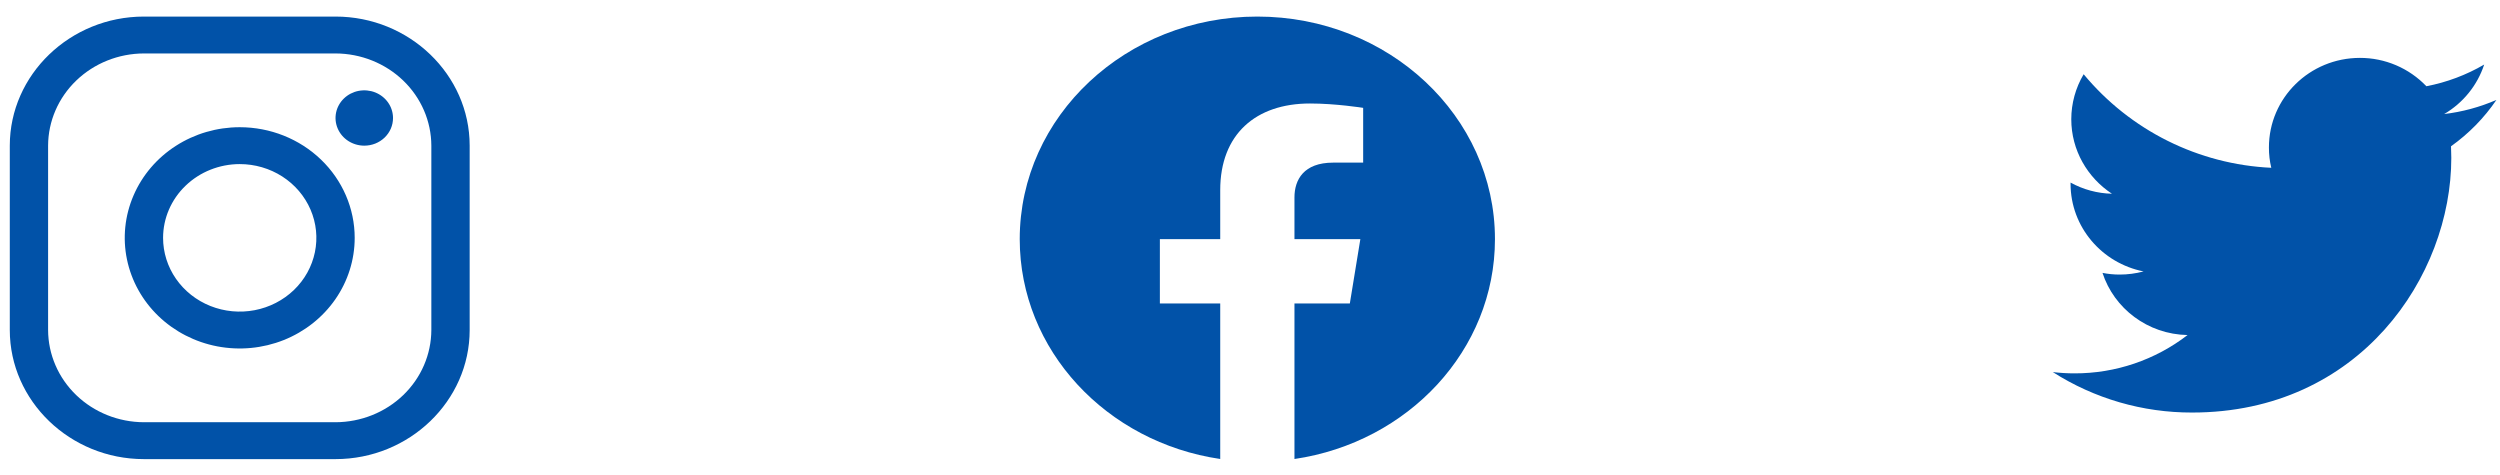 <svg width="121" height="23" viewBox="0 0 121 23" fill="none" xmlns="http://www.w3.org/2000/svg">
<path fill-rule="evenodd" clip-rule="evenodd" d="M72.356 11.574C72.356 5.625 67.206 0.802 60.855 0.802C54.505 0.802 49.355 5.625 49.355 11.574C49.355 16.95 53.56 21.406 59.059 22.215V14.688H56.138V11.574H59.059V9.201C59.059 6.501 60.776 5.009 63.402 5.009C64.661 5.009 65.977 5.22 65.977 5.22V7.871H64.526C63.099 7.871 62.652 8.701 62.652 9.554V11.574H65.841L65.332 14.688H62.652V22.216C68.151 21.408 72.356 16.951 72.356 11.574V11.574Z" fill="#0152A8"/>
<path d="M16.24 2.587C17.468 2.59 18.646 3.062 19.515 3.898C20.384 4.734 20.873 5.867 20.877 7.049V15.973C20.873 17.156 20.384 18.289 19.515 19.125C18.646 19.961 17.468 20.432 16.24 20.436H6.966C5.737 20.432 4.56 19.961 3.691 19.125C2.822 18.289 2.332 17.156 2.328 15.973V7.049C2.332 5.867 2.822 4.734 3.691 3.898C4.56 3.062 5.737 2.59 6.966 2.587H16.24V2.587ZM16.24 0.802H6.966C3.395 0.802 0.474 3.613 0.474 7.049V15.973C0.474 19.409 3.395 22.221 6.966 22.221H16.24C19.81 22.221 22.732 19.409 22.732 15.973V7.049C22.732 3.613 19.81 0.802 16.24 0.802V0.802Z" fill="#0152A8"/>
<path d="M17.631 7.05C17.356 7.05 17.087 6.971 16.858 6.824C16.629 6.677 16.451 6.468 16.346 6.223C16.24 5.979 16.213 5.71 16.266 5.45C16.32 5.19 16.453 4.952 16.647 4.765C16.842 4.577 17.09 4.45 17.359 4.398C17.629 4.347 17.909 4.373 18.163 4.474C18.417 4.576 18.634 4.747 18.787 4.967C18.94 5.188 19.022 5.446 19.022 5.711C19.022 5.887 18.986 6.061 18.917 6.224C18.847 6.386 18.744 6.534 18.615 6.659C18.486 6.783 18.332 6.881 18.163 6.949C17.995 7.016 17.814 7.05 17.631 7.05V7.05ZM11.603 7.942C12.336 7.942 13.054 8.151 13.664 8.543C14.274 8.936 14.749 9.493 15.03 10.146C15.311 10.798 15.384 11.516 15.241 12.208C15.098 12.901 14.745 13.537 14.226 14.036C13.707 14.535 13.046 14.875 12.326 15.013C11.607 15.151 10.861 15.08 10.183 14.81C9.505 14.54 8.926 14.082 8.518 13.495C8.11 12.908 7.893 12.218 7.893 11.512C7.894 10.565 8.285 9.658 8.981 8.989C9.676 8.319 10.619 7.943 11.603 7.942V7.942ZM11.603 6.157C10.502 6.157 9.426 6.471 8.511 7.06C7.596 7.648 6.883 8.484 6.462 9.463C6.04 10.441 5.93 11.518 6.145 12.556C6.36 13.595 6.89 14.549 7.668 15.298C8.446 16.047 9.438 16.557 10.517 16.764C11.597 16.97 12.715 16.864 13.732 16.459C14.749 16.053 15.618 15.367 16.229 14.487C16.841 13.606 17.167 12.571 17.167 11.512C17.167 10.092 16.581 8.73 15.537 7.725C14.494 6.721 13.078 6.157 11.603 6.157V6.157Z" fill="#0152A8"/>
<path d="M120.827 4.836C120.021 5.186 119.169 5.416 118.297 5.52C119.213 4.984 119.903 4.132 120.235 3.124C119.369 3.63 118.422 3.985 117.437 4.174C117.022 3.74 116.523 3.394 115.97 3.158C115.417 2.922 114.821 2.801 114.22 2.802C111.786 2.802 109.816 4.742 109.816 7.133C109.814 7.466 109.852 7.798 109.93 8.121C108.184 8.04 106.475 7.595 104.911 6.815C103.347 6.035 101.964 4.938 100.849 3.593C100.458 4.252 100.251 5.004 100.25 5.77C100.25 7.272 101.034 8.6 102.218 9.377C101.517 9.361 100.83 9.175 100.215 8.837V8.89C100.215 10.991 101.736 12.739 103.749 13.137C103.37 13.238 102.98 13.289 102.589 13.289C102.311 13.289 102.033 13.262 101.761 13.208C102.32 14.929 103.949 16.181 105.878 16.216C104.311 17.424 102.386 18.076 100.407 18.071C100.055 18.071 99.704 18.05 99.356 18.009C101.369 19.294 103.709 19.973 106.098 19.967C114.211 19.967 118.643 13.365 118.643 7.639C118.643 7.451 118.638 7.263 118.629 7.08C119.489 6.468 120.233 5.709 120.827 4.836V4.836Z" fill="#0152A8"/>
</svg>
